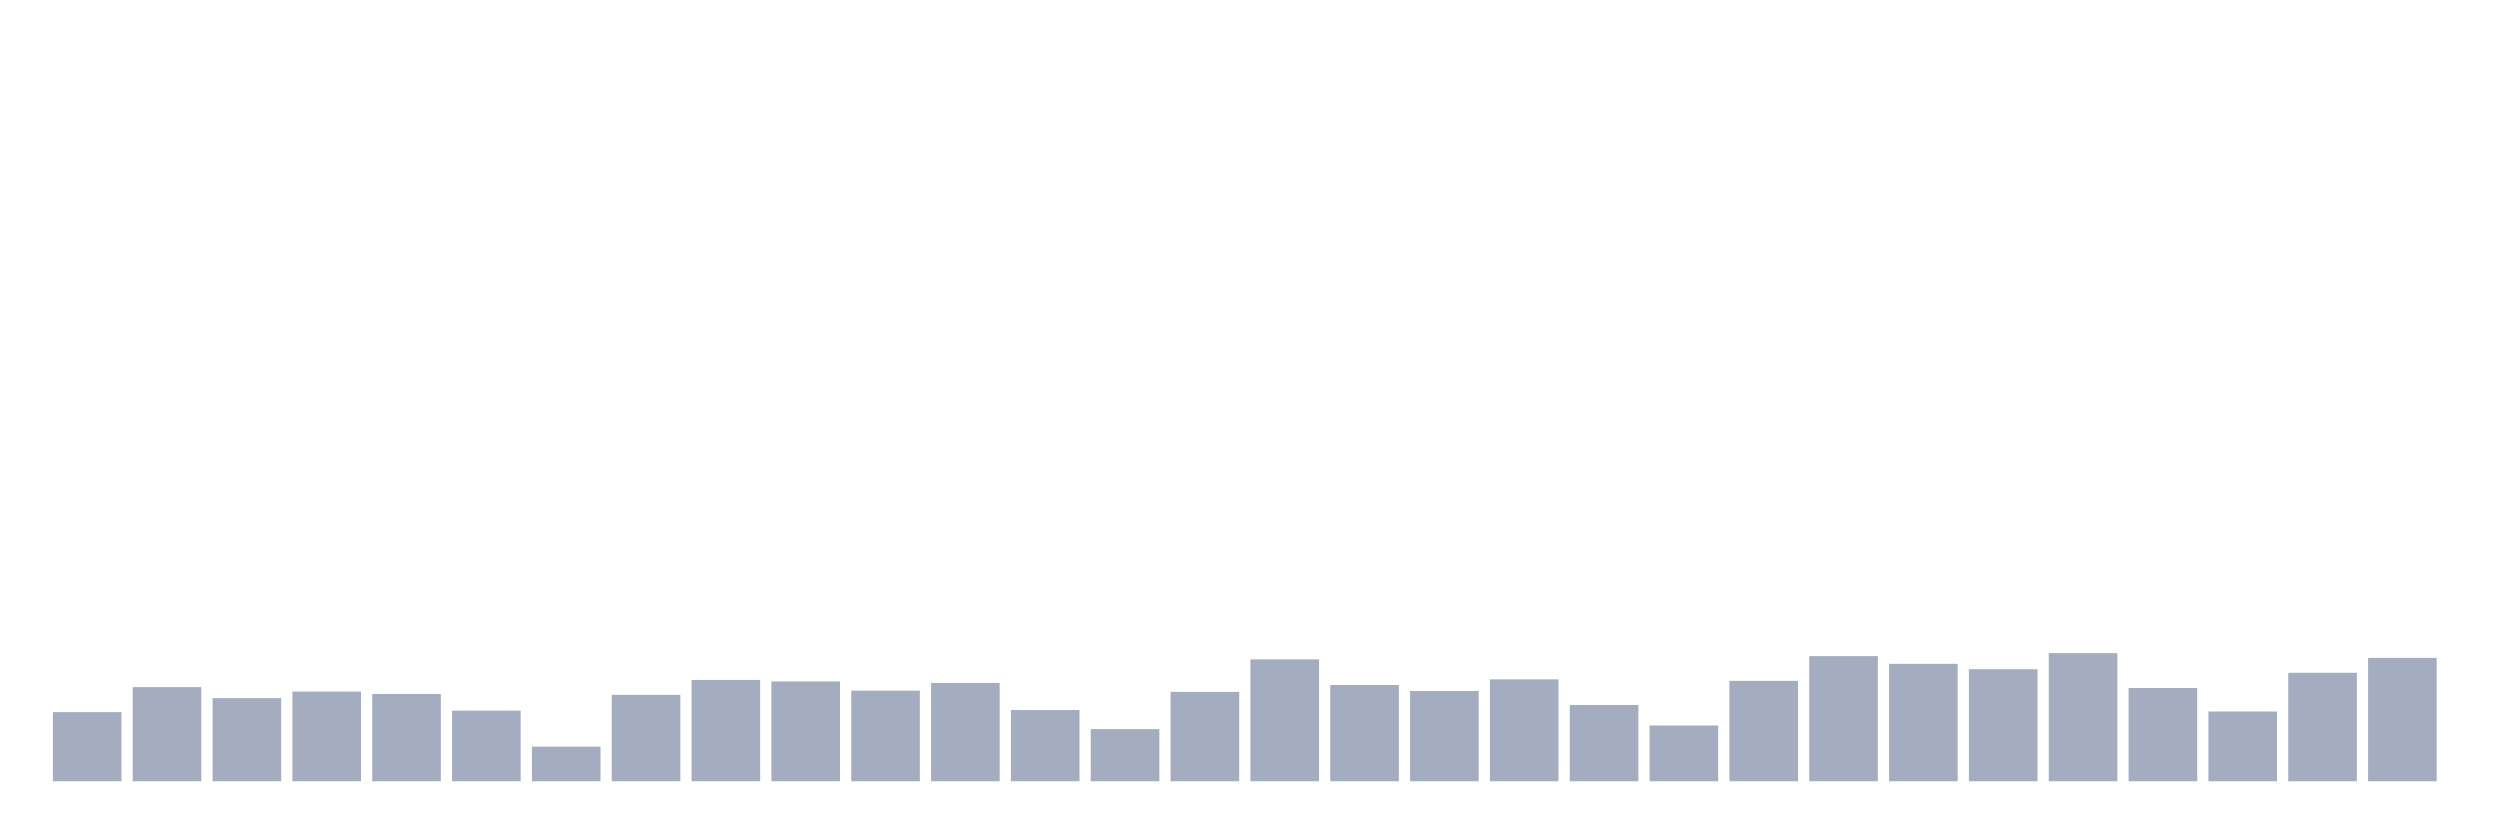 <svg xmlns="http://www.w3.org/2000/svg" viewBox="0 0 480 160"><g transform="translate(10,10)"><rect class="bar" x="0.153" width="13.175" y="126.727" height="13.273" fill="rgb(164,173,192)"></rect><rect class="bar" x="15.482" width="13.175" y="121.921" height="18.079" fill="rgb(164,173,192)"></rect><rect class="bar" x="30.81" width="13.175" y="124.038" height="15.962" fill="rgb(164,173,192)"></rect><rect class="bar" x="46.138" width="13.175" y="122.779" height="17.221" fill="rgb(164,173,192)"></rect><rect class="bar" x="61.466" width="13.175" y="123.237" height="16.763" fill="rgb(164,173,192)"></rect><rect class="bar" x="76.794" width="13.175" y="126.441" height="13.559" fill="rgb(164,173,192)"></rect><rect class="bar" x="92.123" width="13.175" y="133.363" height="6.637" fill="rgb(164,173,192)"></rect><rect class="bar" x="107.451" width="13.175" y="123.408" height="16.592" fill="rgb(164,173,192)"></rect><rect class="bar" x="122.779" width="13.175" y="120.548" height="19.452" fill="rgb(164,173,192)"></rect><rect class="bar" x="138.107" width="13.175" y="120.834" height="19.166" fill="rgb(164,173,192)"></rect><rect class="bar" x="153.436" width="13.175" y="122.607" height="17.393" fill="rgb(164,173,192)"></rect><rect class="bar" x="168.764" width="13.175" y="121.12" height="18.88" fill="rgb(164,173,192)"></rect><rect class="bar" x="184.092" width="13.175" y="126.326" height="13.674" fill="rgb(164,173,192)"></rect><rect class="bar" x="199.42" width="13.175" y="129.988" height="10.012" fill="rgb(164,173,192)"></rect><rect class="bar" x="214.748" width="13.175" y="122.836" height="17.164" fill="rgb(164,173,192)"></rect><rect class="bar" x="230.077" width="13.175" y="116.6" height="23.4" fill="rgb(164,173,192)"></rect><rect class="bar" x="245.405" width="13.175" y="121.52" height="18.48" fill="rgb(164,173,192)"></rect><rect class="bar" x="260.733" width="13.175" y="122.664" height="17.336" fill="rgb(164,173,192)"></rect><rect class="bar" x="276.061" width="13.175" y="120.433" height="19.567" fill="rgb(164,173,192)"></rect><rect class="bar" x="291.39" width="13.175" y="125.353" height="14.647" fill="rgb(164,173,192)"></rect><rect class="bar" x="306.718" width="13.175" y="129.301" height="10.699" fill="rgb(164,173,192)"></rect><rect class="bar" x="322.046" width="13.175" y="120.719" height="19.281" fill="rgb(164,173,192)"></rect><rect class="bar" x="337.374" width="13.175" y="115.971" height="24.029" fill="rgb(164,173,192)"></rect><rect class="bar" x="352.702" width="13.175" y="117.458" height="22.542" fill="rgb(164,173,192)"></rect><rect class="bar" x="368.031" width="13.175" y="118.488" height="21.512" fill="rgb(164,173,192)"></rect><rect class="bar" x="383.359" width="13.175" y="115.398" height="24.602" fill="rgb(164,173,192)"></rect><rect class="bar" x="398.687" width="13.175" y="122.092" height="17.908" fill="rgb(164,173,192)"></rect><rect class="bar" x="414.015" width="13.175" y="126.612" height="13.388" fill="rgb(164,173,192)"></rect><rect class="bar" x="429.344" width="13.175" y="119.174" height="20.826" fill="rgb(164,173,192)"></rect><rect class="bar" x="444.672" width="13.175" y="116.314" height="23.686" fill="rgb(164,173,192)"></rect></g></svg>